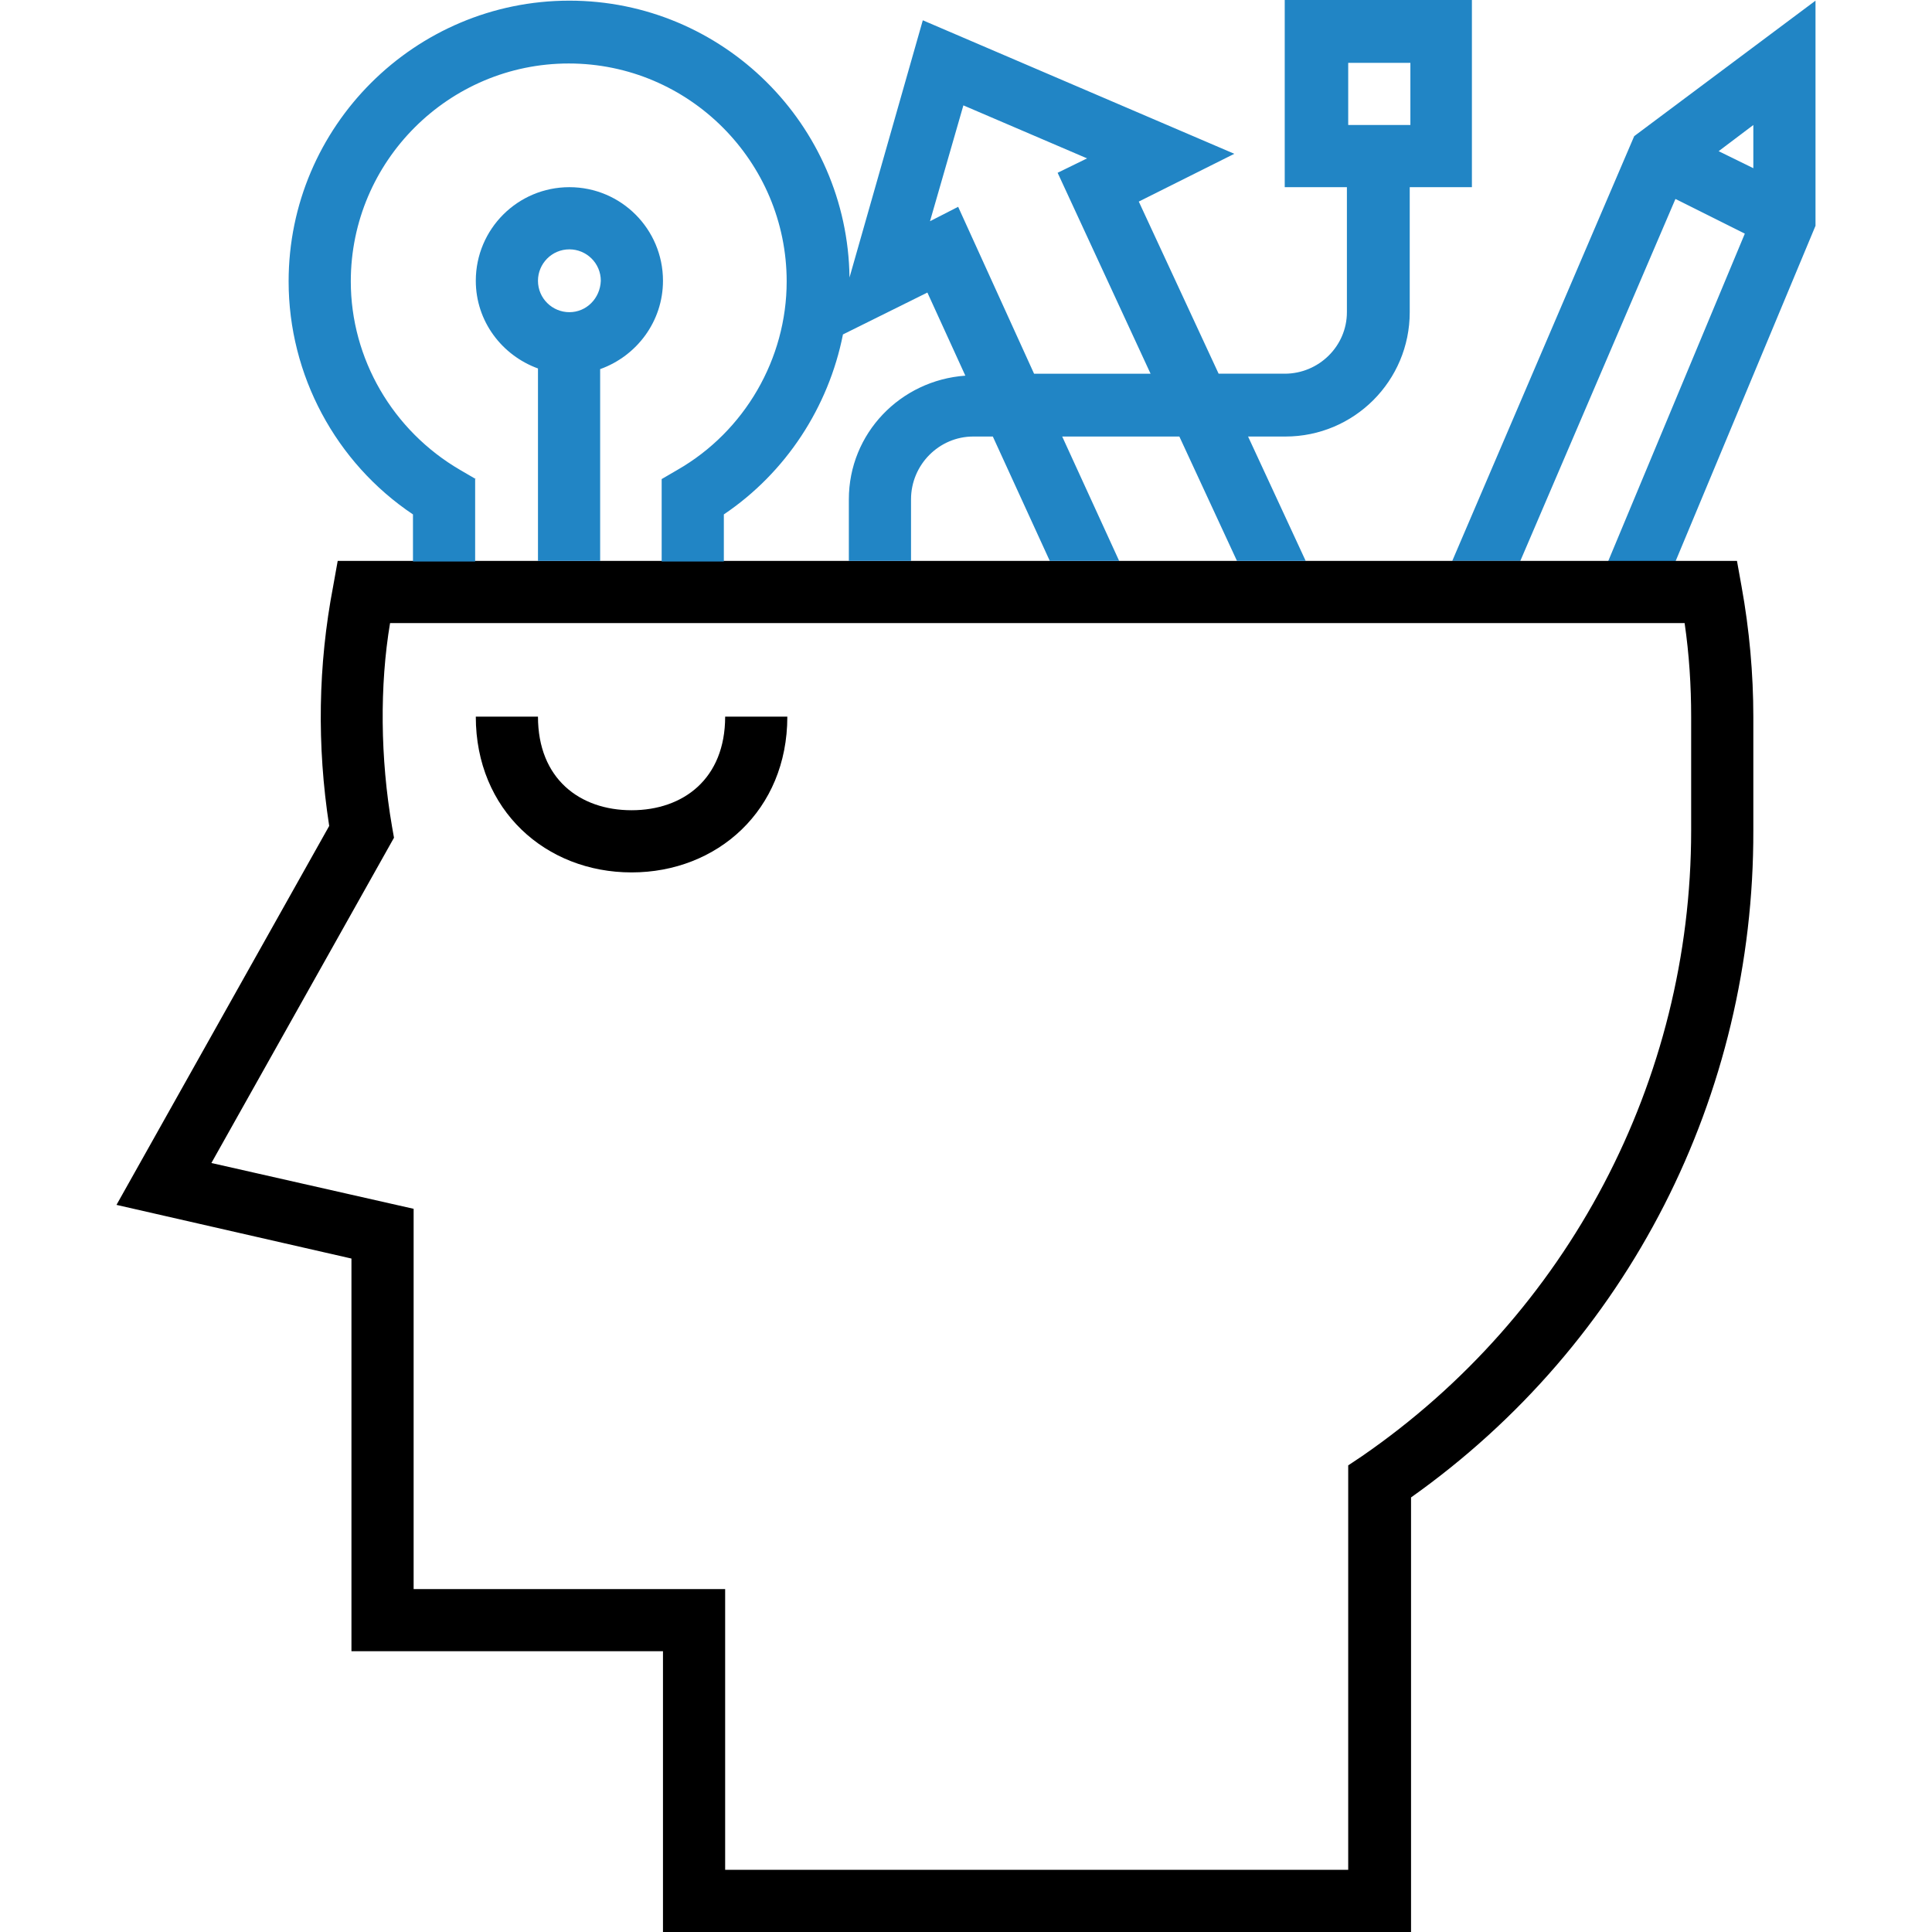 <?xml version="1.0" encoding="utf-8"?>
<!-- Generator: Adobe Illustrator 19.2.1, SVG Export Plug-In . SVG Version: 6.00 Build 0)  -->
<svg version="1.1" id="Layer_1" xmlns="http://www.w3.org/2000/svg" xmlns:xlink="http://www.w3.org/1999/xlink" x="0px" y="0px"
	 viewBox="0 0 295.2 295.2" style="enable-background:new 0 0 295.2 295.2;" xml:space="preserve">
<style type="text/css">
	.st0{fill:none;}
	.st1{fill:#2185C5;}
</style>
<path class="st0" d="M103.6,71.8c10.3-6,16.7-17,16.7-28.8c0-18.4-15-33.3-33.3-33.3c-18.4,0-33.3,15-33.3,33.3
	c0,11.8,6.4,22.9,16.7,28.8l2.4,1.4v12.6h9.5V56.4c-5.5-2-9.5-7.2-9.5-13.4c0-7.9,6.4-14.3,14.3-14.3c7.9,0,14.3,6.4,14.3,14.3
	c0,6.2-4,11.4-9.5,13.4v29.4h9.5V73.2L103.6,71.8z"/>
<path class="st0" d="M147.6,57.4l-5.8-12.7L129,51.1c-2.2,11.1-8.6,21.1-18.2,27.5v7.2h19v-9.4C129.8,66.2,137.7,58,147.6,57.4z"/>
<path class="st0" d="M151.9,66.7h-3c-5.3,0-9.5,4.4-9.5,9.6v9.4h21.2L151.9,66.7L151.9,66.7z"/>
<circle class="st0" cx="87" cy="42.9" r="4.8"/>
<rect x="139.4" y="85.7" class="st0" width="21.2" height="0"/>
<polygon class="st0" points="221.9,85.7 221.9,85.7 199.6,85.7 199.6,85.7 "/>
<rect x="72.7" y="85.7" class="st0" width="9.5" height="0"/>
<polygon class="st0" points="162.3,66.7 171,85.7 189.1,85.7 180.3,66.7 "/>
<polygon class="st0" points="256,30.4 232.3,85.7 245.7,85.7 266.6,35.6 "/>
<path class="st0" d="M257.4,95.2H110.8H63.2h-3.6c-1.5,9.5-1.4,20.7,0.3,31.1l0.3,1.7l-27.9,49.7l30.9,7v58.1h47.6v42.9H206v-61.8
	l2.1-1.4c31.5-21.7,50.3-57.4,50.3-95.6l0-17.4C258.4,104.8,258.1,100,257.4,95.2z M96.5,133.3c-13.1,0-23.8-9.5-23.8-23.8h9.5
	c0,9.5,6.4,14.3,14.3,14.3s14.3-4.8,14.3-14.3h9.5C120.3,123.8,109.6,133.3,96.5,133.3z"/>
<rect x="206" y="9.6" class="st0" width="9.5" height="9.5"/>
<polygon class="st0" points="158,57.1 175.9,57.1 161.7,26.4 166.1,24.2 147.2,16.1 142.2,33.8 146.4,31.7 "/>
<polygon class="st0" points="267.9,19.1 262.7,23.1 267.9,25.7 "/>
<path class="st1" d="M256,30.4l10.6,5.3l-20.9,50.1H256l21.4-51.3V0.1l-27.7,20.7l-27.8,64.9h10.4L256,30.4z M267.9,19.1v6.6
	l-5.3-2.6L267.9,19.1z"/>
<path d="M265.4,85.7H256h-10.3h-13.4h-10.4l0,0h-22.4l0,0h-10.5H171h-10.5l0,0h-21.2v0h-9.5h-19h-9.5h-9.5h-9.5v0h-9.5v0h-9.5H51.6
	l-0.7,3.9c-2.3,12-2.5,24.3-0.6,36.6l-32.5,57.9l35.9,8.2v60h47.6v42.9h114.3v-66.4c33.3-23.6,52.4-61.5,52.3-101.9l0-17.4
	c0-6.5-0.6-13.3-1.8-19.9L265.4,85.7z M208.1,222.5l-2.1,1.4v61.8h-95.2v-42.9H63.2v-58.1l-30.9-7L60.2,128l-0.3-1.7
	c-1.8-10.4-1.9-21.6-0.3-31.1h3.6h47.6h146.6c0.7,4.8,1,9.6,1,14.3l0,17.4C258.4,165.1,239.6,200.8,208.1,222.5z"/>
<path class="st1" d="M101.3,42.9c0-7.9-6.4-14.3-14.3-14.3c-7.9,0-14.3,6.4-14.3,14.3c0,6.2,4,11.4,9.5,13.4v29.4h9.5V56.4
	C97.3,54.4,101.3,49.1,101.3,42.9z M87,47.7c-2.6,0-4.8-2.1-4.8-4.8c0-2.6,2.1-4.8,4.8-4.8c2.6,0,4.8,2.1,4.8,4.8
	C91.7,45.6,89.6,47.7,87,47.7z"/>
<path class="st1" d="M72.7,73.2l-2.4-1.4c-10.3-6-16.7-17-16.7-28.8c0-18.4,15-33.3,33.3-33.3c18.4,0,33.3,15,33.3,33.3
	c0,11.8-6.4,22.9-16.7,28.8l-2.4,1.4v12.6h9.5v-7.2c9.5-6.4,16-16.4,18.2-27.5l12.9-6.4l5.8,12.7c-9.9,0.7-17.8,8.8-17.8,18.9v9.4
	h9.5v-9.4c0-5.3,4.3-9.6,9.5-9.6h3v0l8.7,19H171l-8.7-19h17.9l8.8,19h10.5l-8.8-19h5.7c10.5,0,19-8.5,19-19V28.6h9.5V0h-28.6v28.6
	h9.5v19.1c0,5.2-4.3,9.4-9.5,9.4h-10.1l-12.2-26.3l14.6-7.3L141,3.1l-11.2,39.3C129.5,19,110.4,0.1,87,0.1
	c-23.6,0-42.9,19.2-42.9,42.9c0,14.3,7.2,27.7,19,35.6v7.2h9.5V73.2z M206,19.1V9.6h9.5v9.5H206z M147.2,16.1l18.9,8.1l-4.5,2.2
	l14.2,30.7H158l-11.6-25.5l-4.3,2.2L147.2,16.1z"/>
<path d="M96.5,123.8c-7.9,0-14.3-4.8-14.3-14.3h-9.5c0,14.3,10.7,23.8,23.8,23.8c13.1,0,23.8-9.5,23.8-23.8h-9.5
	C110.8,119,104.4,123.8,96.5,123.8z"/>
</svg>
